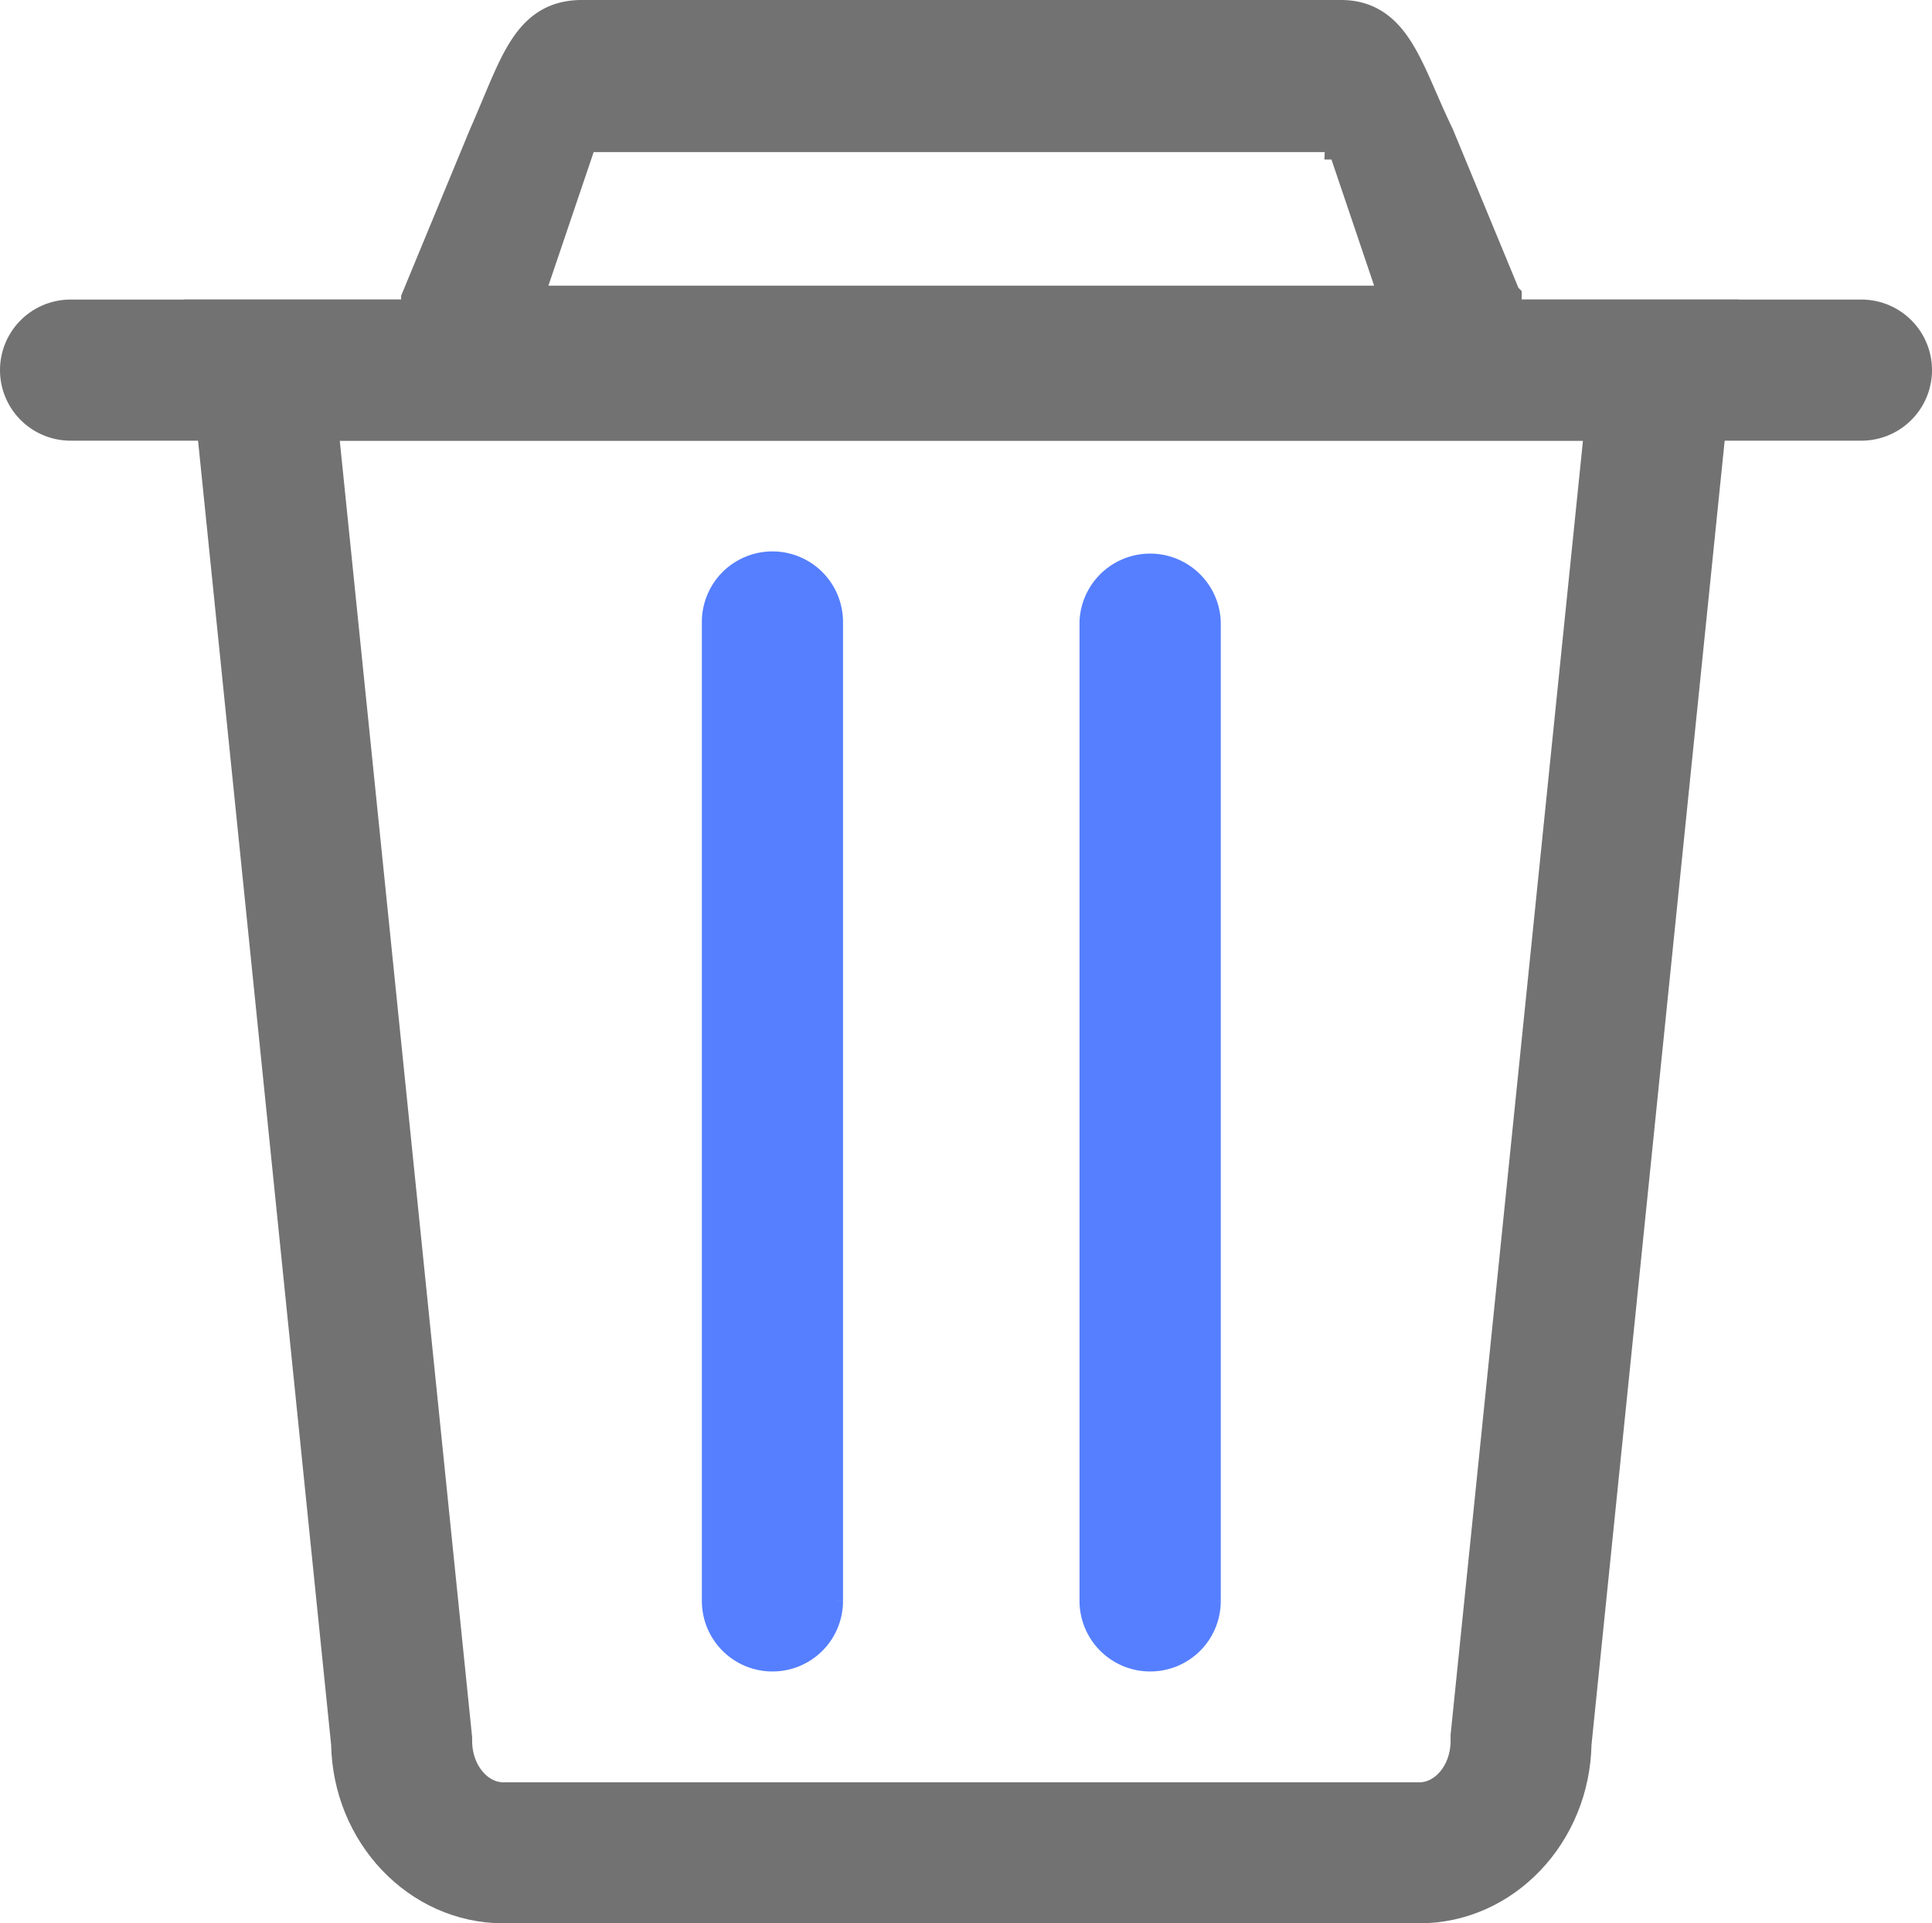 <svg xmlns="http://www.w3.org/2000/svg" width="179.31" height="178.54" viewBox="0 0 179.31 178.54"><path d="M142.27,186.43h-85c-7.64,0-13.87-6.57-14-14.69L29.8,39.69H169.73L156.25,171.74C156.11,179.86,149.9,186.43,142.27,186.43ZM39.86,48.79l12.5,122.48v.23c0,3.23,2.21,5.84,4.91,5.84h85c2.69,0,4.9-2.61,4.9-5.84l0-.46L159.67,48.79Z" transform="translate(-10.54 -9.88)" style="fill:#727272;stroke:#727272;stroke-miterlimit:10;stroke-width:4px"/><path d="M140,47.48H59.51a9.75,9.75,0,0,1-9.74-9.75L56,22.66c2.88-6.52,3.83-10.78,8.54-10.78H135c4.71,0,5.66,4.84,8.54,10.78l6.23,15.07A9.76,9.76,0,0,1,140,47.48ZM64.53,22a.67.67,0,0,0-.57.72L58.87,37.75a.65.65,0,0,0,.64.65H140a.65.65,0,0,0,.64-.65l-5.09-15.06A.67.67,0,0,0,135,22Z" transform="translate(-10.54 -9.88)" style="fill:#727272;stroke:#727272;stroke-miterlimit:10;stroke-width:4px"/><path d="M183.3,48.79H17.09a4.55,4.55,0,0,1,0-9.1H183.3a4.55,4.55,0,0,1,0,9.1Z" transform="translate(-10.54 -9.88)" style="fill:#727272;stroke:#727272;stroke-miterlimit:10;stroke-width:4px"/><path d="M82.23,163.05a4.55,4.55,0,0,1-4.55-4.55V67.62a4.55,4.55,0,1,1,9.1,0v90.9A4.54,4.54,0,0,1,82.23,163.05Z" transform="translate(-10.54 -9.88)" style="fill:#557fff;stroke:#557fff;stroke-miterlimit:10;stroke-width:4px"/><path d="M117.29,163.05a4.56,4.56,0,0,1-4.56-4.55V67.62a4.56,4.56,0,0,1,9.11,0v90.9A4.54,4.54,0,0,1,117.29,163.05Z" transform="translate(-10.54 -9.88)" style="fill:#557fff;stroke:#557fff;stroke-miterlimit:10;stroke-width:4px"/></svg>